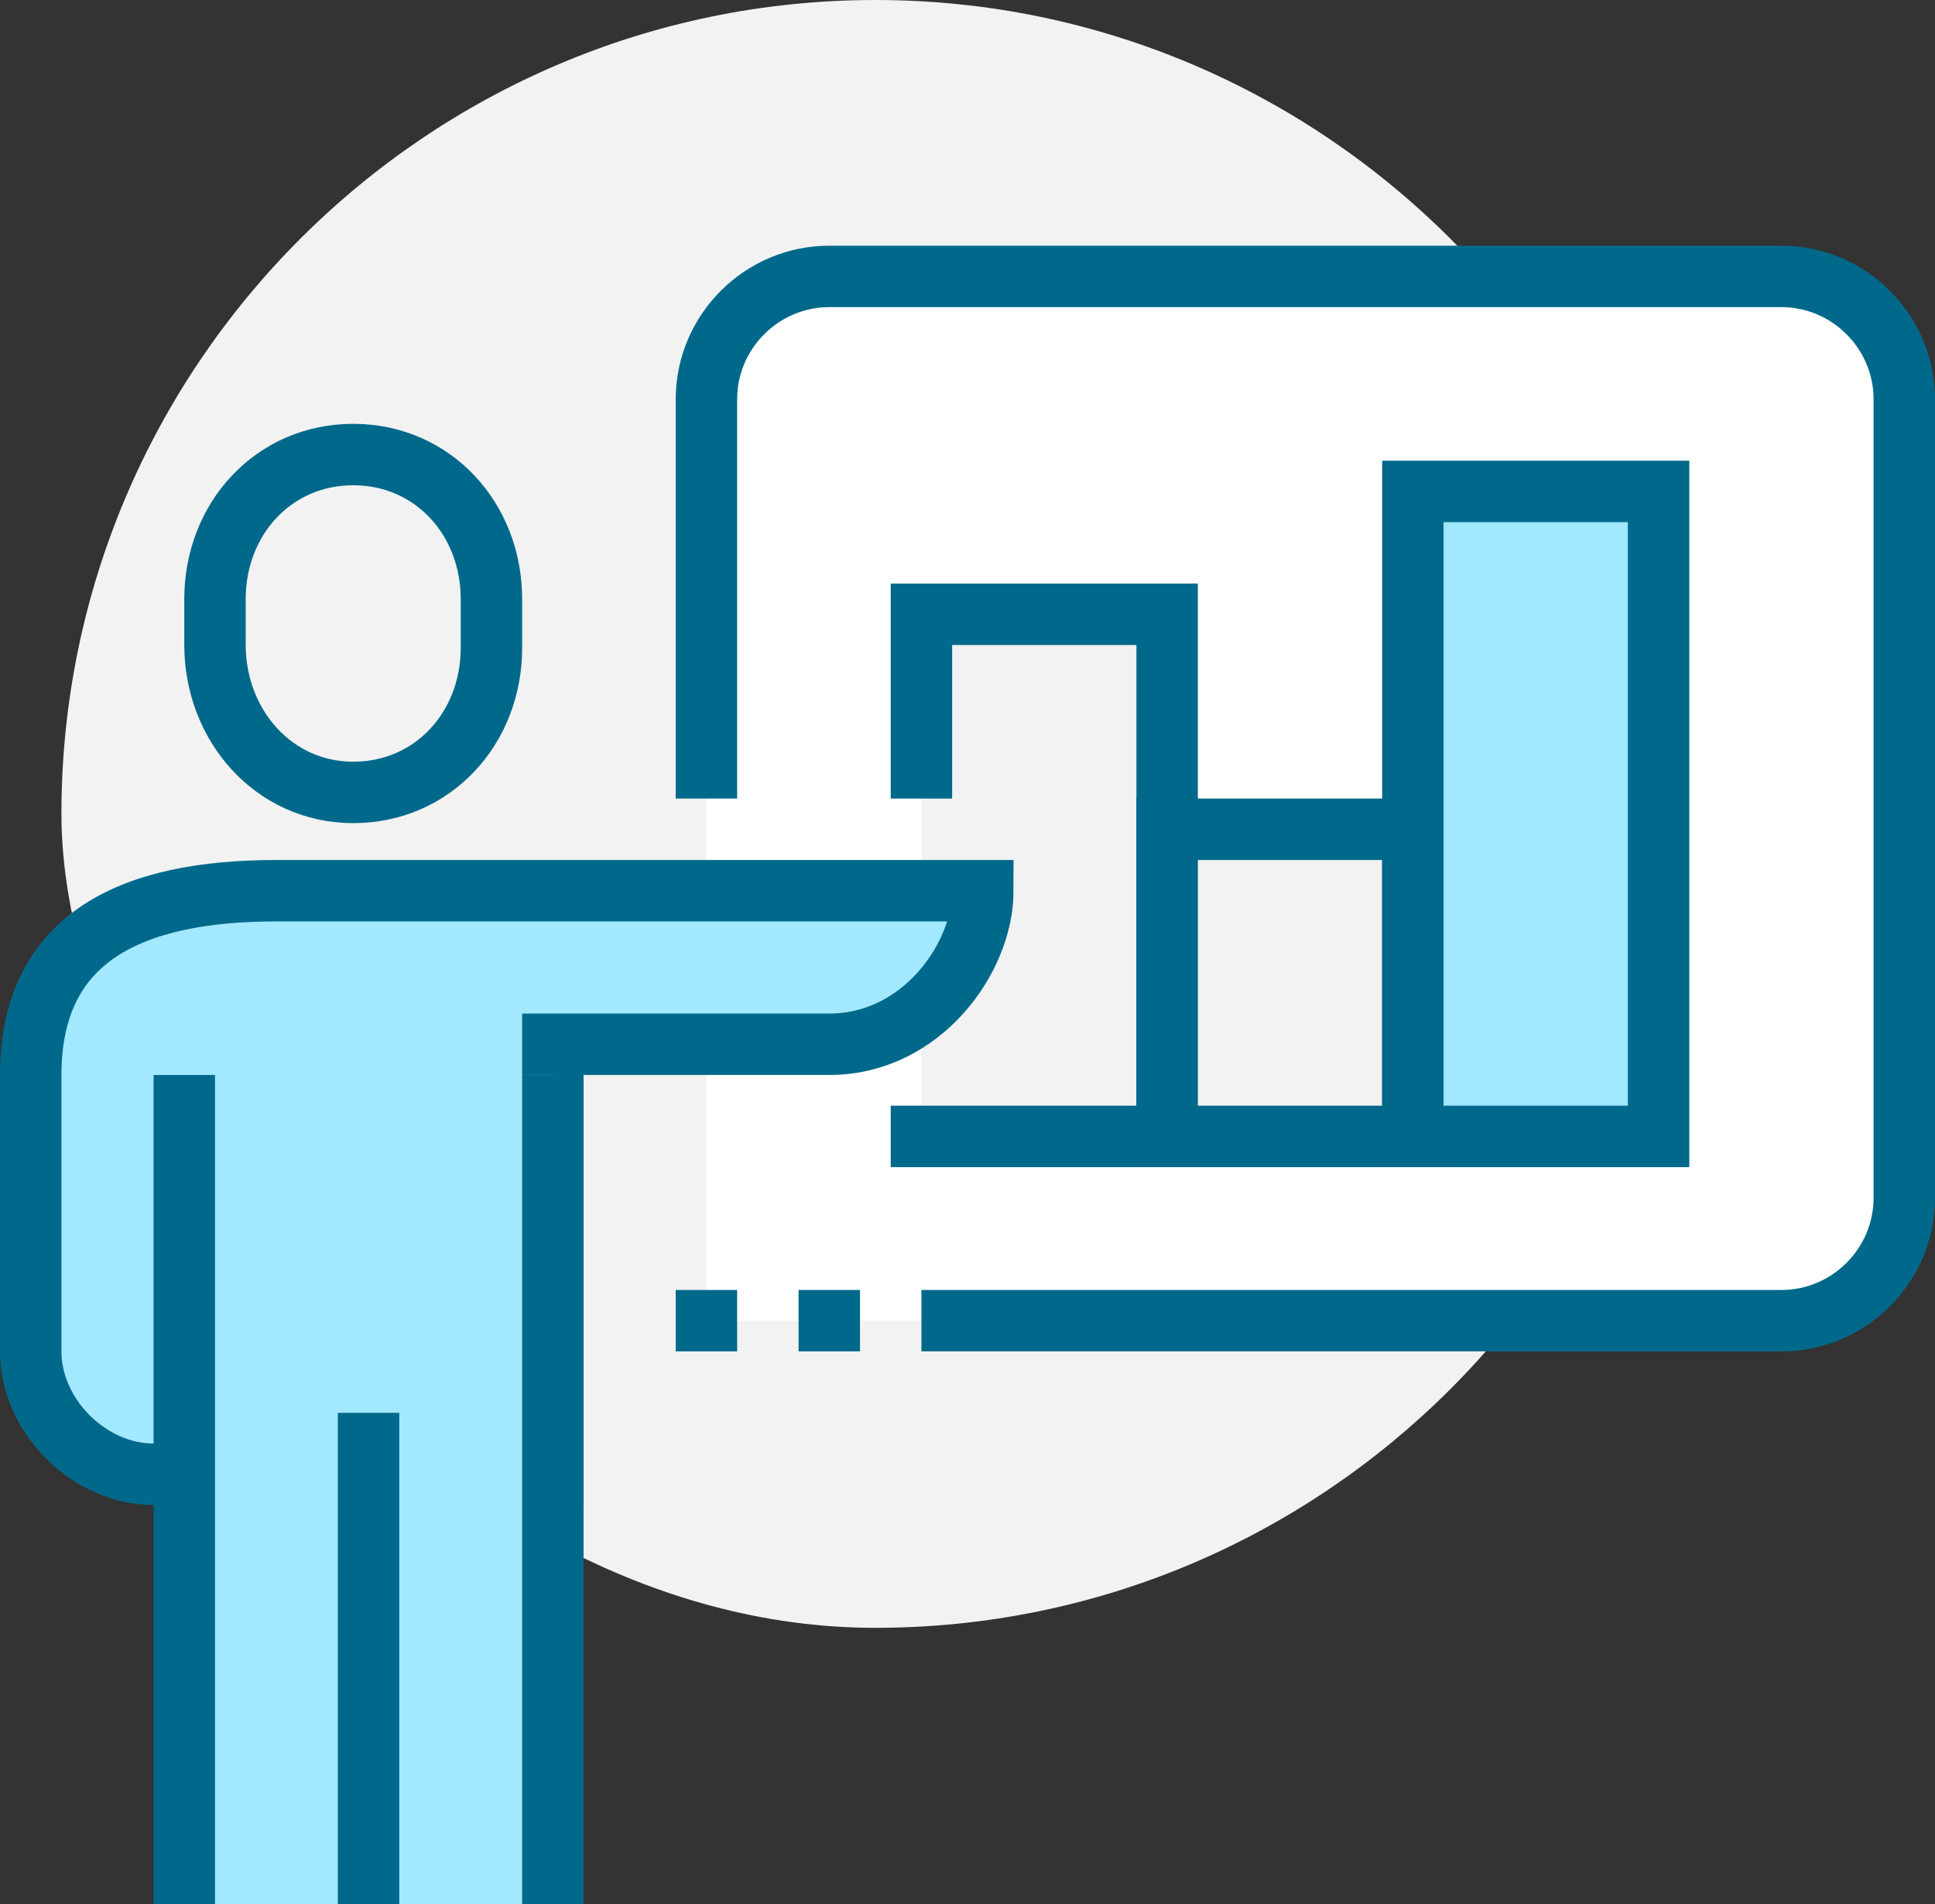 <svg version="1.1" id="Слой_1" xmlns="http://www.w3.org/2000/svg" xmlns:xlink="http://www.w3.org/1999/xlink" x="0" y="0" viewBox="0 0 63 62" xml:space="preserve"><rect x="0" y="0" width="63" height="62" fill="#333333" stroke="none"/><style>.st0{fill:#f2f2f2}.st0,.st2,.st3{clip-path:url(#SVGID_2_)}.st2{stroke:#00698b;stroke-width:2;stroke-miterlimit:10;fill:none}.st3{fill:#a2e8ff}</style><defs><path id="SVGID_1_" d="M0 0H63V62H0z"/></defs><clipPath id="SVGID_2_"><use xlink:href="#SVGID_1_" overflow="visible"/></clipPath><path class="st0" d="M55,26.5C55,41.1,43.1,53,28.5,53C13.9,53,2,36.9,2,26.5C2,11.9,13.9,0,28.5,0C43.1,0,55,11.9,55,26.5"/><path d="M58,9H27c-2.2,0-4,1.8-4,4v30h35c2.2,0,4-1.8,4-4V13C62,10.8,60.2,9,58,9" clip-path="url(#SVGID_2_)" fill="#fff"/><path class="st2" d="M23,26V13c0-2.2,1.8-4,4-4h31c2.2,0,4,1.8,4,4v26c0,2.2-1.8,4-4,4H30"/><path class="st0" d="M30 20L30 36 30 37 38 37 38 20z"/><path class="st2" d="M30 26L30 20 38 20 38 37 30 37 30 36"/><path class="st0" d="M38 27H46V37H38z"/><path class="st2" d="M38 27H46V37H38z"/><path class="st3" d="M46 16H54V37H46z"/><path class="st2" d="M46 16H54V37H46z"/><path class="st2" d="M11.5,25.8c2.6,0,4.5-2.1,4.5-4.7v-1.6c0-2.6-1.9-4.7-4.5-4.7S7,16.9,7,19.5V21C7,23.6,8.9,25.8,11.5,25.8z"/><path class="st3" d="M32,29H9c-4.7,0-8,1.5-8,6v9c0,2.1,1.9,4,4,4h13V34h9C30,34,32,31.2,32,29"/><path class="st2" d="M32,29H9c-4.7,0-8,1.5-8,6v9c0,2.1,1.9,4,4,4h13V34h9C30,34,32,31.2,32,29z"/><path class="st3" d="M6 35H18V62H6z"/><path class="st2" d="M18 35L18 62"/><path class="st2" d="M12 46L12 62"/><path class="st2" d="M6 35L6 62"/><path class="st2" d="M24 43L22 43"/><path class="st2" d="M26 43L28 43"/></svg>